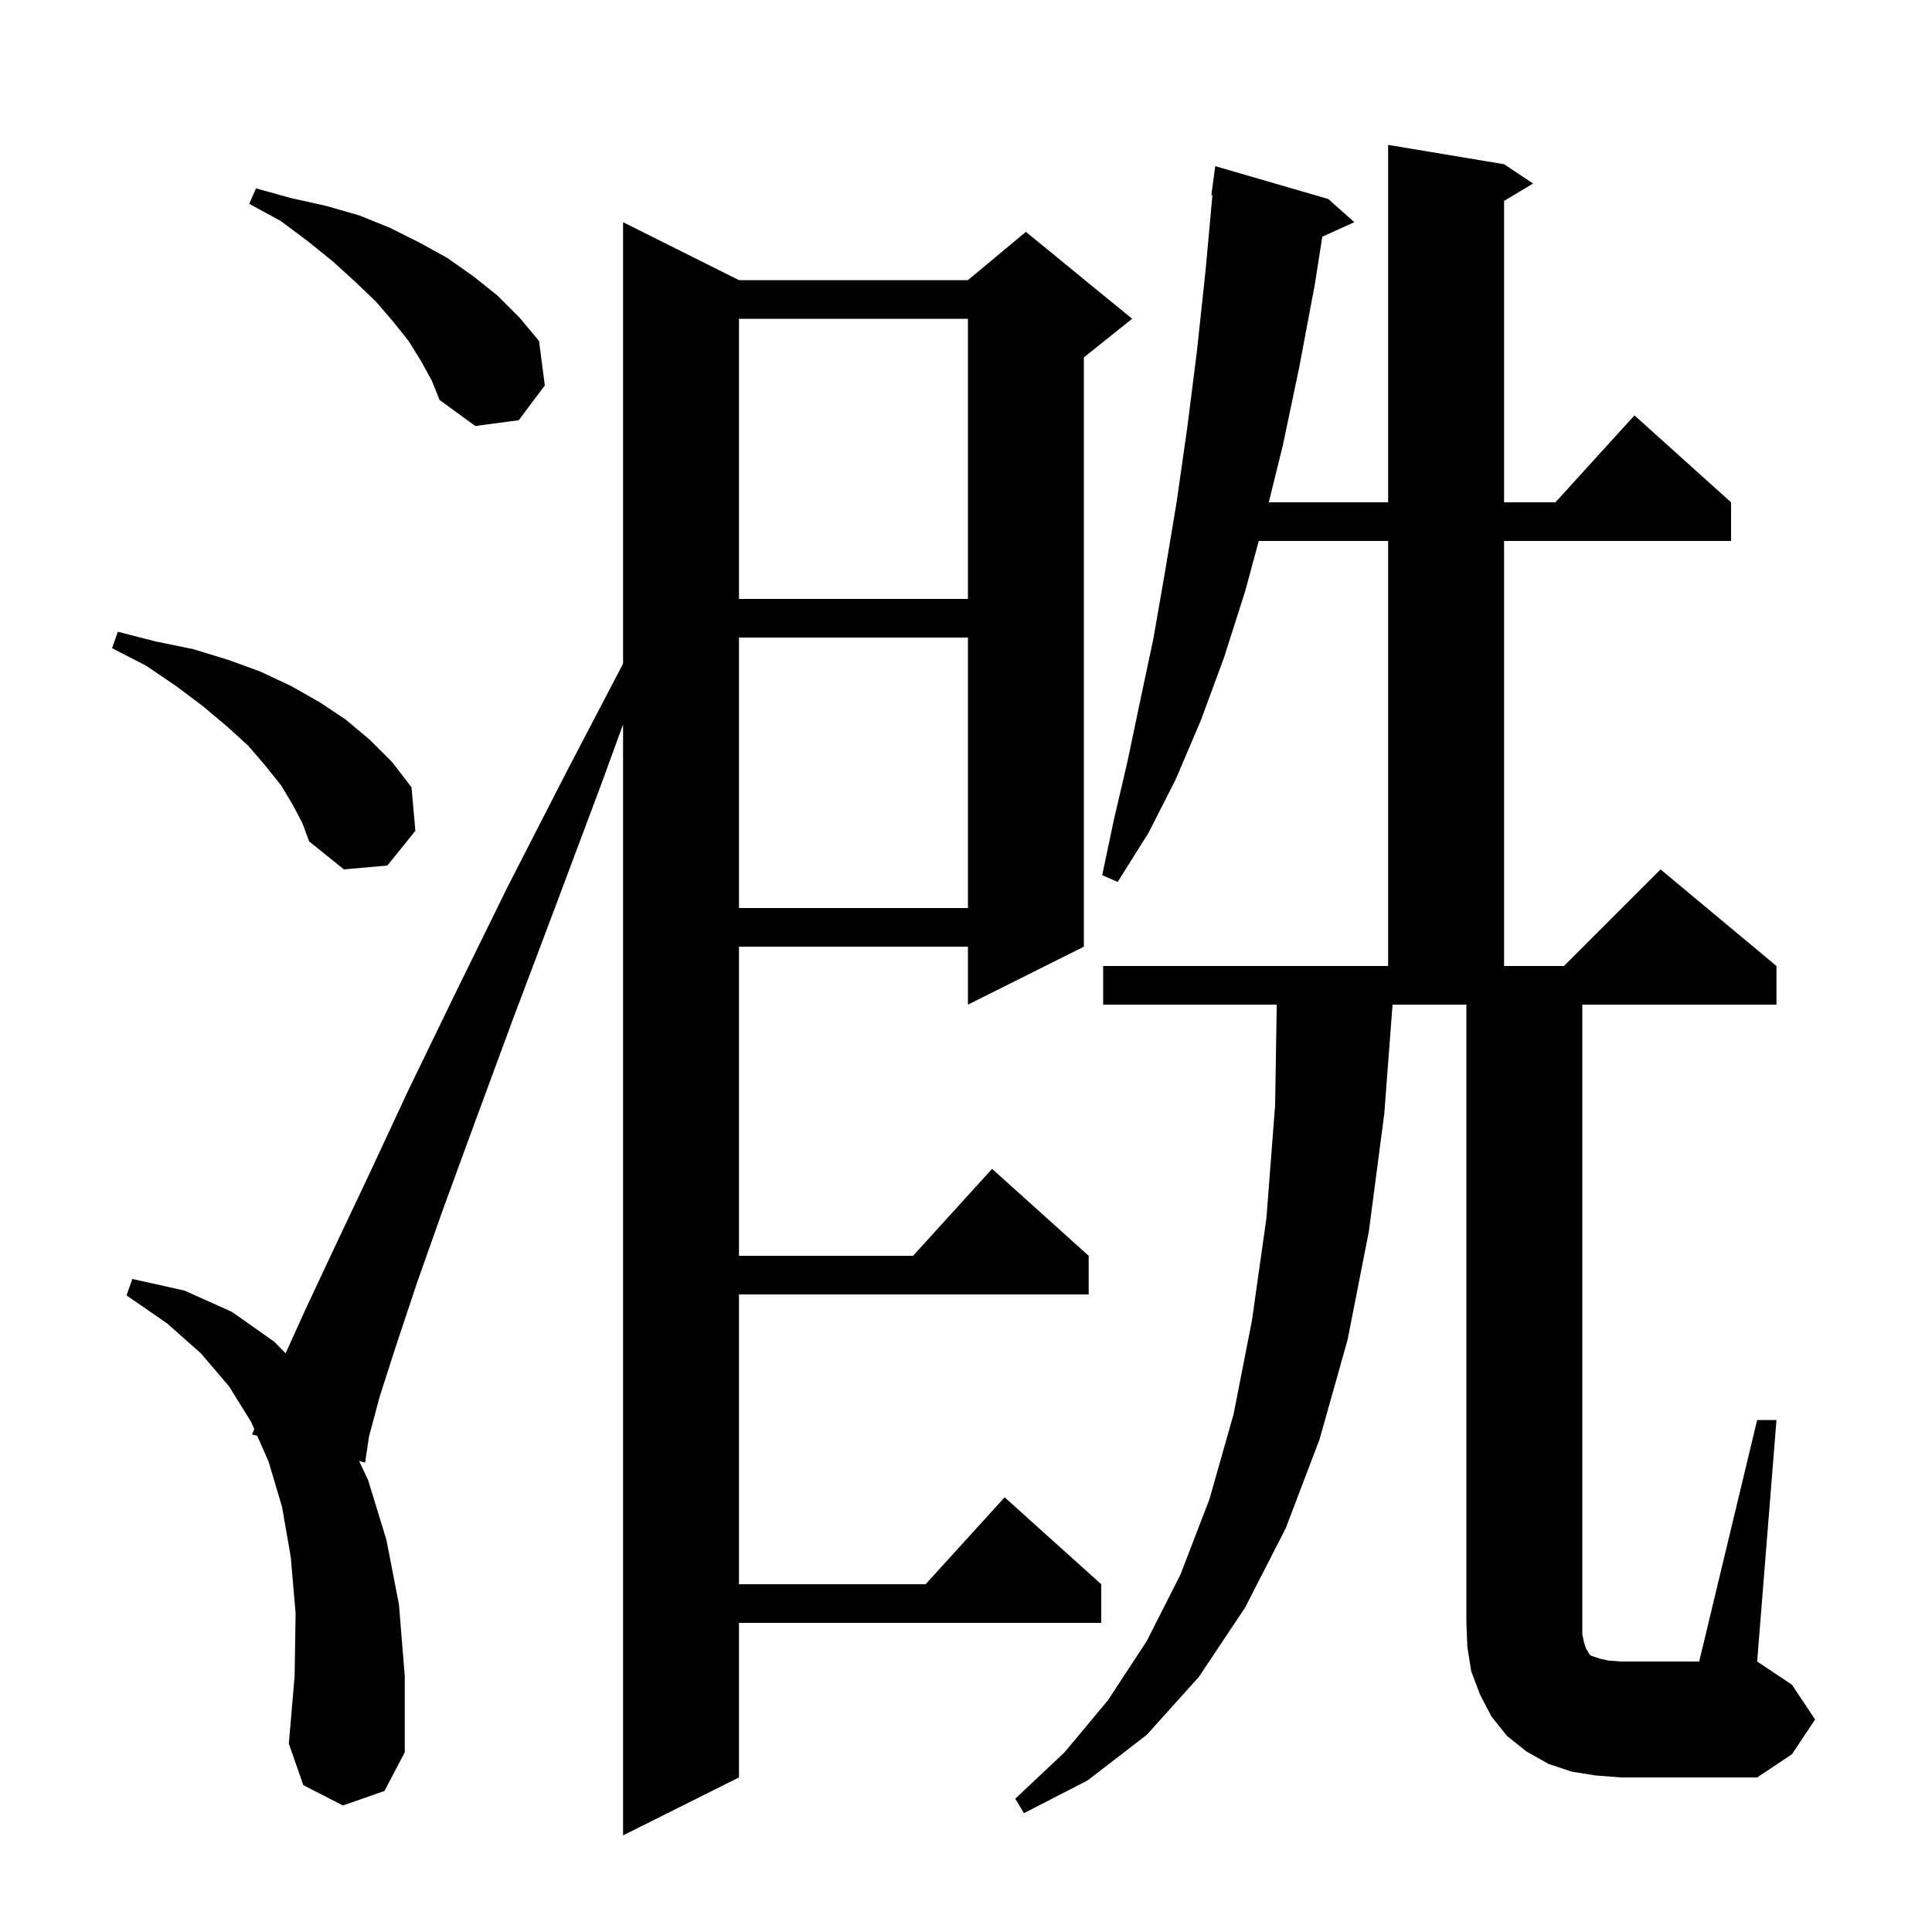 <svg xmlns="http://www.w3.org/2000/svg" xmlns:xlink="http://www.w3.org/1999/xlink" version="1.1" baseProfile="full" viewBox="0 0 200 200" width="200" height="200">
<g fill="black">
<path d="M 35.5 186.9 L 31.4 184.8 L 29.9 180.5 L 30.5 173.5 L 30.6 167.0 L 30.1 161.2 L 29.2 156.0 L 27.8 151.3 L 26.628 148.631 L 26.1 148.5 L 26.323 147.935 L 26.0 147.2 L 23.7 143.5 L 20.8 140.1 L 17.3 137.0 L 13.1 134.1 L 13.7 132.4 L 19.1 133.6 L 24.0 135.8 L 28.4 138.9 L 29.565 140.095 L 31.6 135.6 L 34.6 129.2 L 38.2 121.6 L 42.3 112.8 L 47.1 102.9 L 52.5 91.9 L 58.7 79.8 L 64.5 68.704 L 64.5 23.0 L 76.5 29.0 L 100.2 29.0 L 106.2 24.0 L 117.2 33.0 L 112.2 37.0 L 112.2 98.0 L 100.2 104.0 L 100.2 98.0 L 76.5 98.0 L 76.5 130.0 L 94.518 130.0 L 102.7 121.0 L 112.7 130.0 L 112.7 134.0 L 76.5 134.0 L 76.5 164.0 L 95.818 164.0 L 104.0 155.0 L 114.0 164.0 L 114.0 168.0 L 76.5 168.0 L 76.5 184.0 L 64.5 190.0 L 64.5 74.986 L 62.2 81.3 L 57.4 94.1 L 53.1 105.5 L 49.3 115.8 L 46.0 124.8 L 43.2 132.7 L 41.0 139.3 L 39.3 144.6 L 38.2 148.7 L 37.8 151.4 L 37.176 151.245 L 38.1 153.2 L 40.0 159.4 L 41.3 166.1 L 41.9 173.5 L 41.9 181.4 L 39.8 185.4 Z M 181.9 147.0 L 183.9 147.0 L 181.9 172.0 L 185.5 174.4 L 187.9 178.0 L 185.5 181.6 L 181.9 184.0 L 167.8 184.0 L 165.2 183.8 L 162.7 183.4 L 160.3 182.6 L 158.0 181.3 L 156.0 179.7 L 154.4 177.7 L 153.2 175.4 L 152.3 173.0 L 151.9 170.5 L 151.8 168.0 L 151.8 104.0 L 144.156 104.0 L 143.3 115.3 L 141.7 127.5 L 139.5 138.7 L 136.6 149.0 L 133.1 158.2 L 128.9 166.4 L 124.1 173.6 L 118.7 179.6 L 112.6 184.3 L 106.0 187.7 L 105.1 186.2 L 110.2 181.4 L 114.7 176.0 L 118.7 169.9 L 122.2 163.0 L 125.2 155.2 L 127.7 146.4 L 129.6 136.7 L 131.1 126.1 L 132.0 114.4 L 132.168 104.0 L 114.2 104.0 L 114.2 100.0 L 143.7 100.0 L 143.7 56.0 L 130.305 56.0 L 128.9 61.2 L 126.7 68.1 L 124.3 74.6 L 121.7 80.7 L 118.9 86.2 L 115.7 91.3 L 114.1 90.6 L 115.3 84.9 L 116.7 78.9 L 118.0 72.7 L 119.4 66.1 L 120.6 59.2 L 121.8 52.0 L 122.9 44.3 L 123.9 36.4 L 124.8 28.0 L 125.509 20.204 L 125.4 20.2 L 125.8 17.2 L 137.5 20.6 L 140.2 23.0 L 136.886 24.5 L 136.1 29.5 L 134.5 38.0 L 132.8 46.1 L 131.344 52.0 L 143.7 52.0 L 143.7 15.0 L 155.7 17.0 L 158.7 19.0 L 155.7 20.8 L 155.7 52.0 L 161.018 52.0 L 169.2 43.0 L 179.2 52.0 L 179.2 56.0 L 155.7 56.0 L 155.7 100.0 L 161.9 100.0 L 171.9 90.0 L 183.9 100.0 L 183.9 104.0 L 163.8 104.0 L 163.8 169.2 L 164.0 170.1 L 164.2 170.7 L 164.4 171.0 L 164.5 171.2 L 164.7 171.4 L 165.6 171.7 L 166.5 171.9 L 167.8 172.0 L 175.9 172.0 Z M 76.5 66.0 L 76.5 94.0 L 100.2 94.0 L 100.2 66.0 Z M 30.3 83.3 L 29.1 81.3 L 27.5 79.3 L 25.7 77.2 L 23.5 75.2 L 21.0 73.1 L 18.2 71.0 L 15.1 68.9 L 11.6 67.1 L 12.2 65.4 L 16.1 66.4 L 20.0 67.2 L 23.6 68.3 L 26.9 69.5 L 30.1 71.0 L 33.1 72.7 L 35.8 74.5 L 38.3 76.6 L 40.6 78.9 L 42.6 81.5 L 43.0 86.0 L 40.1 89.6 L 35.6 90.0 L 32.0 87.1 L 31.3 85.2 Z M 76.5 33.0 L 76.5 62.0 L 100.2 62.0 L 100.2 33.0 Z M 43.6 37.4 L 42.3 35.3 L 40.7 33.3 L 38.9 31.2 L 36.8 29.2 L 34.5 27.1 L 31.9 25.0 L 29.1 22.9 L 25.8 21.1 L 26.5 19.5 L 30.1 20.5 L 33.7 21.3 L 37.2 22.3 L 40.4 23.6 L 43.4 25.1 L 46.3 26.7 L 49.0 28.6 L 51.5 30.6 L 53.8 32.9 L 55.8 35.3 L 56.4 39.9 L 53.7 43.5 L 49.2 44.1 L 45.5 41.4 L 44.7 39.4 Z " />
</g>
</svg>
